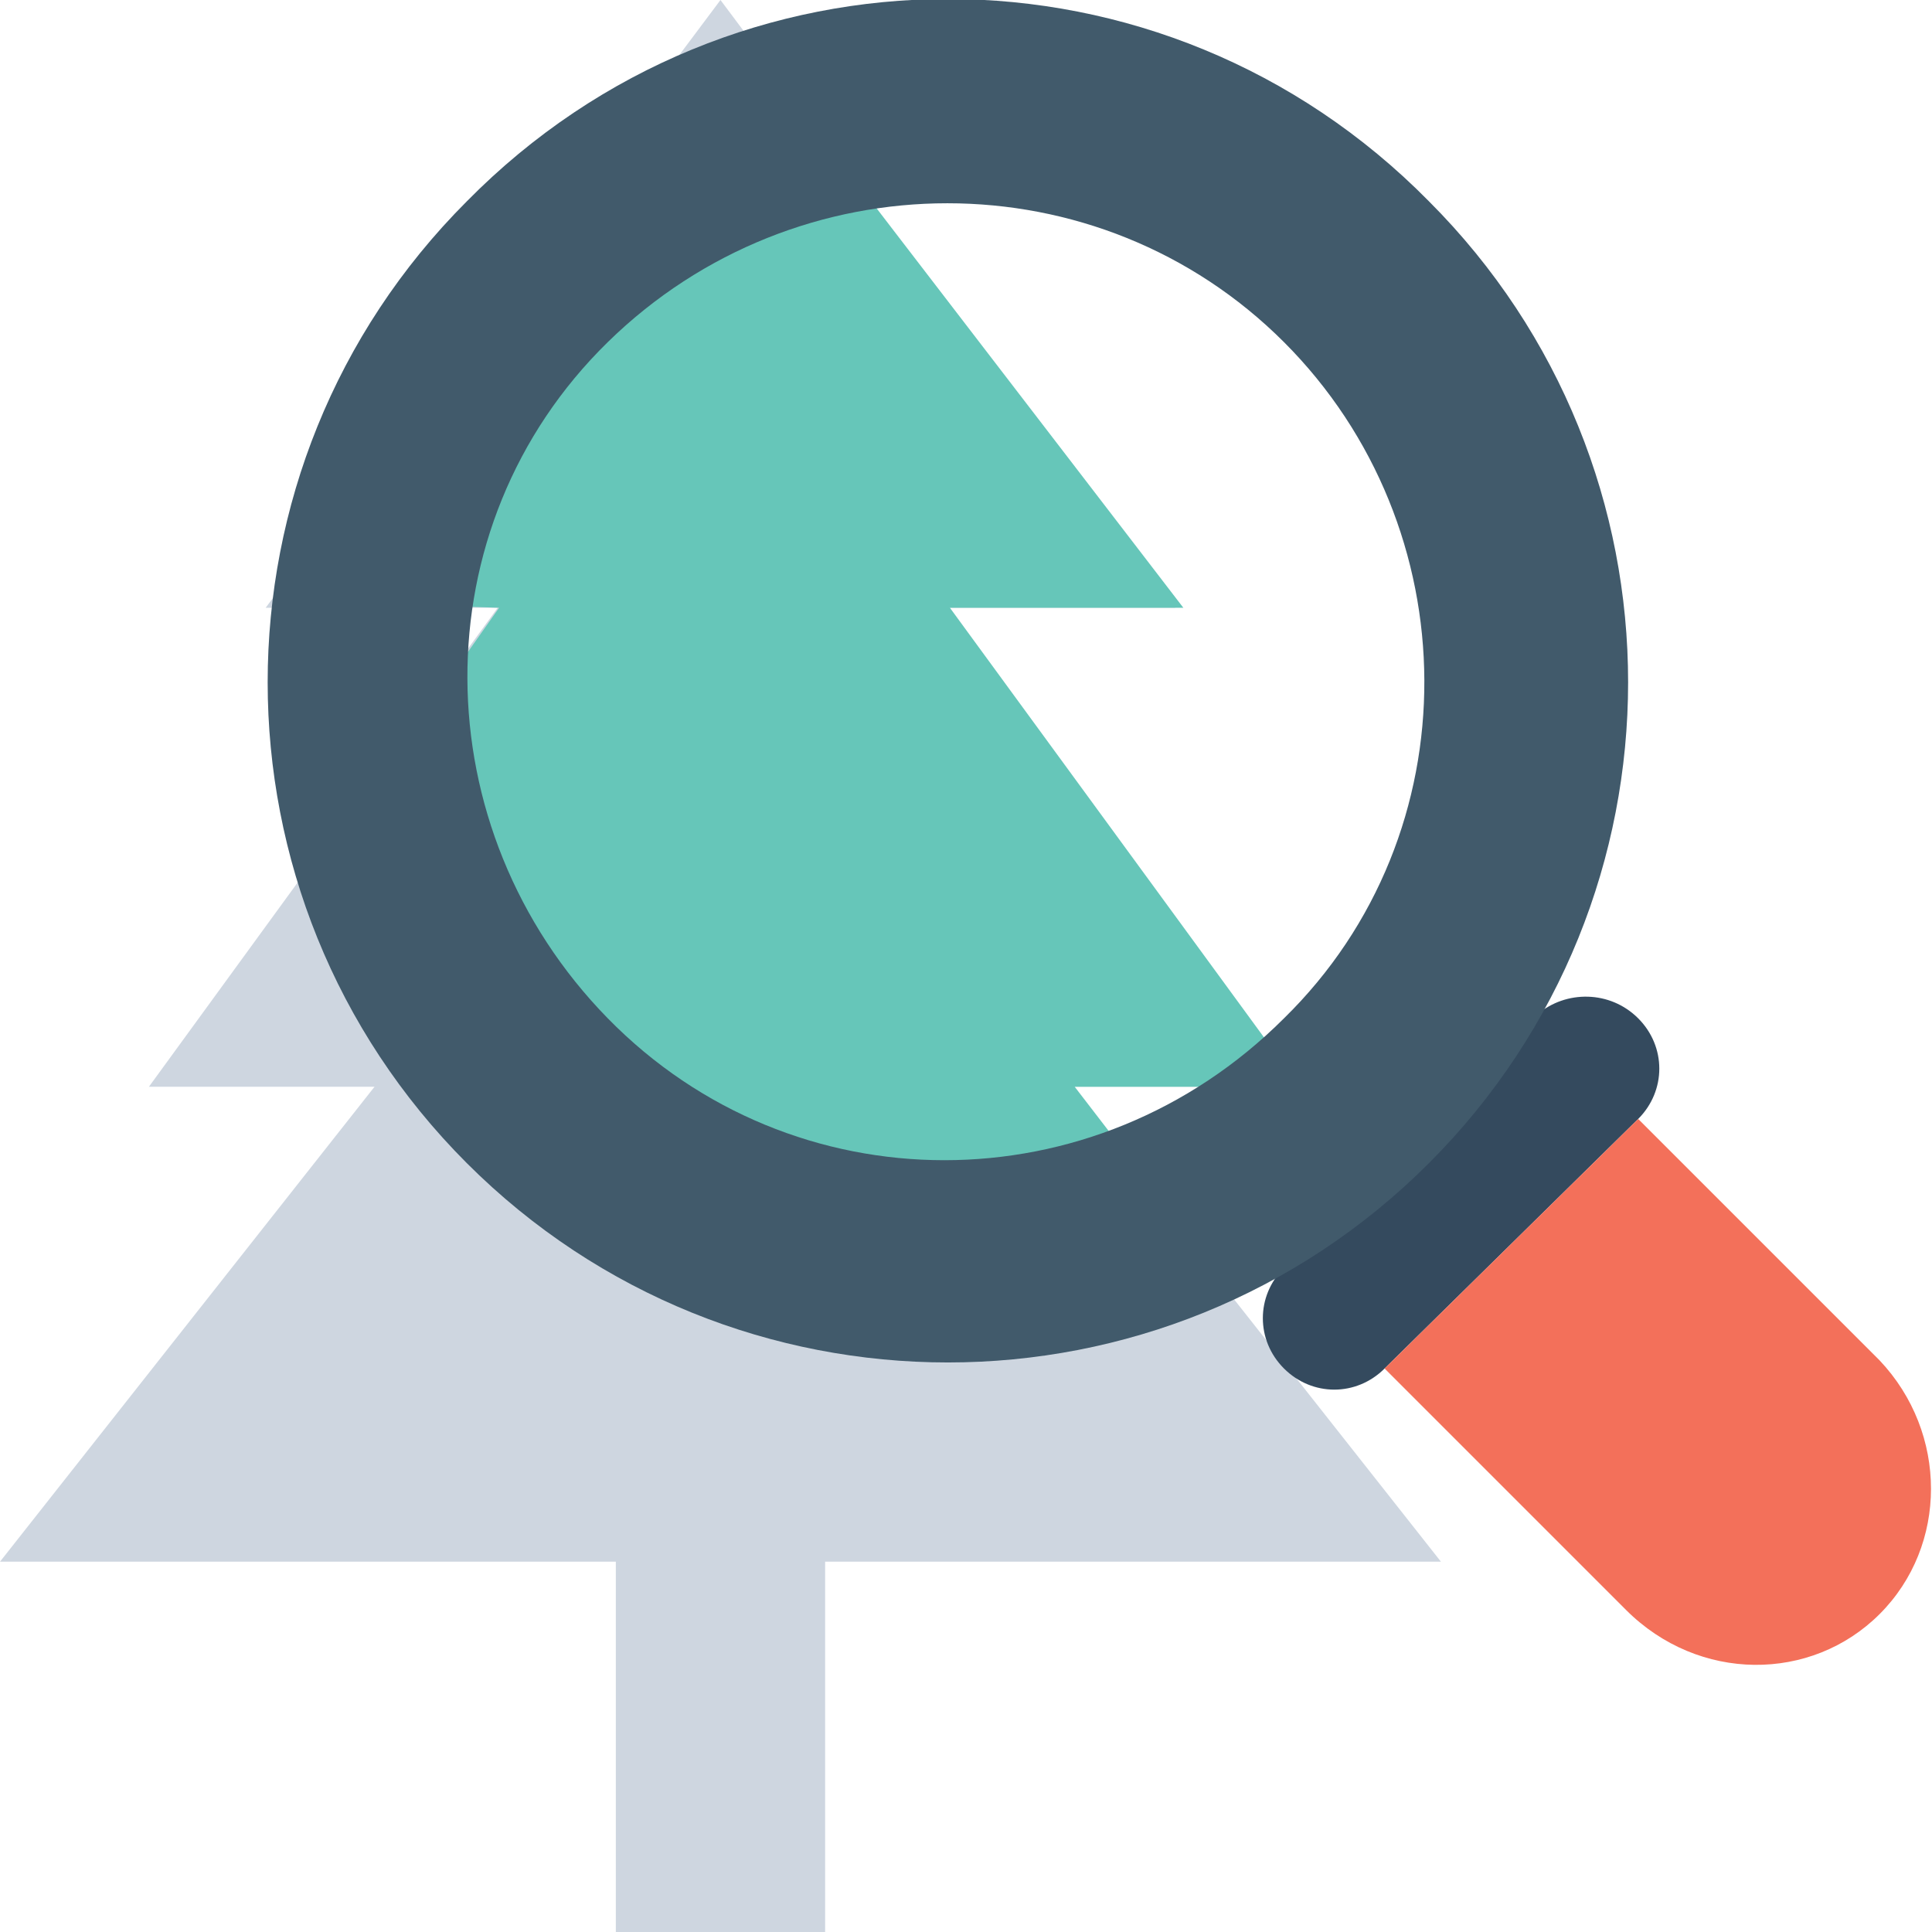 <?xml version="1.0" encoding="utf-8"?>
<!-- Generator: Adobe Illustrator 19.0.1, SVG Export Plug-In . SVG Version: 6.00 Build 0)  -->
<svg version="1.1" id="Layer_1" xmlns="http://www.w3.org/2000/svg" xmlns:xlink="http://www.w3.org/1999/xlink" x="0px" y="0px"
	 viewBox="0 0 48 48" style="enable-background:new 0 0 48 48;" xml:space="preserve">
<style type="text/css">
	.st0{fill:#415A6B;}
	.st1{fill:#ADB3BA;}
	.st2{fill:#E8EAE9;}
	.st3{fill:#55C0EB;}
	.st4{fill:#F3705A;}
	.st5{fill:#FFFFFF;}
	.st6{fill:#FFD15C;}
	.st7{fill:#344A5E;}
	.st8{fill:#CED6E0;}
	.st9{fill:#F05540;}
	.st10{fill:#F7B64C;}
	.st11{fill:#F3F3F3;}
	.st12{fill:#66C6B9;}
	.st13{fill:#4ABAA5;}
	.st14{fill:#8AD7F8;}
	.st15{fill:none;}
	.st16{fill:#E53D35;}
</style>
<g>
	<g>
		<g>
			<g>
				<rect x="15.3" y="33.8" class="st8" width="5.2" height="14.2"/>
			</g>
			<g>
				<g>
					<polygon class="st8" points="32.1,27 17.9,7.5 3.7,27 					"/>
				</g>
				<g>
					<polygon class="st8" points="35.8,38.8 17.9,16.1 0,38.8 					"/>
				</g>
				<g>
					<polygon class="st8" points="29.2,15.1 17.9,0 6.6,15.1 					"/>
				</g>
			</g>
		</g>
		<g>
			<g>
				<g>
					<path class="st12" d="M9.3,15C9.3,15.1,9.3,15.1,9.3,15l3.1,0.1l-2.4,3.4c1.7,4.3,3.9,8.1,8.4,10.3c0.3,0.1,0.5,0.2,0.8,0.4
						c1.8,0.2,3.7,0.2,5.6,0.3c1.2,0.1,2.5,0.1,3.9,0.1l-2-2.6h5.6l-8.7-11.9h5.8L19.8,2.6c-2.4,1.5-5,2.8-7.2,4.5l-3.4,4.6
						C9.6,12.6,9.7,13.8,9.3,15z"/>
				</g>
			</g>
		</g>
		<g>
			<g>
				<g>
					<path class="st7" d="M40.7,25.3c0.7,0.7,0.7,1.8,0,2.5L34.4,34c-0.7,0.7-1.8,0.7-2.5,0c-0.7-0.7-0.7-1.8,0-2.5l6.3-6.3
						C38.9,24.6,40,24.6,40.7,25.3z"/>
				</g>
				<g>
					<path class="st4" d="M46.7,40.1L46.7,40.1c1.7-1.7,1.7-4.5,0-6.3l-6-6L34.4,34l6,6C42.2,41.8,45,41.8,46.7,40.1z"/>
				</g>
			</g>
			<g>
				<path class="st0" d="M11.6,5C5,11.6,5,22.3,11.6,28.9c6.6,6.6,17.3,6.6,23.9,0c6.6-6.6,6.6-17.3,0-23.9
					C28.9-1.7,18.2-1.7,11.6,5z M31.9,25.3c-4.7,4.7-12.2,4.7-16.8,0s-4.7-12.2,0-16.8s12.2-4.6,16.8,0S36.6,20.7,31.9,25.3z"/>
			</g>
		</g>
	</g>
</g>
</svg>
